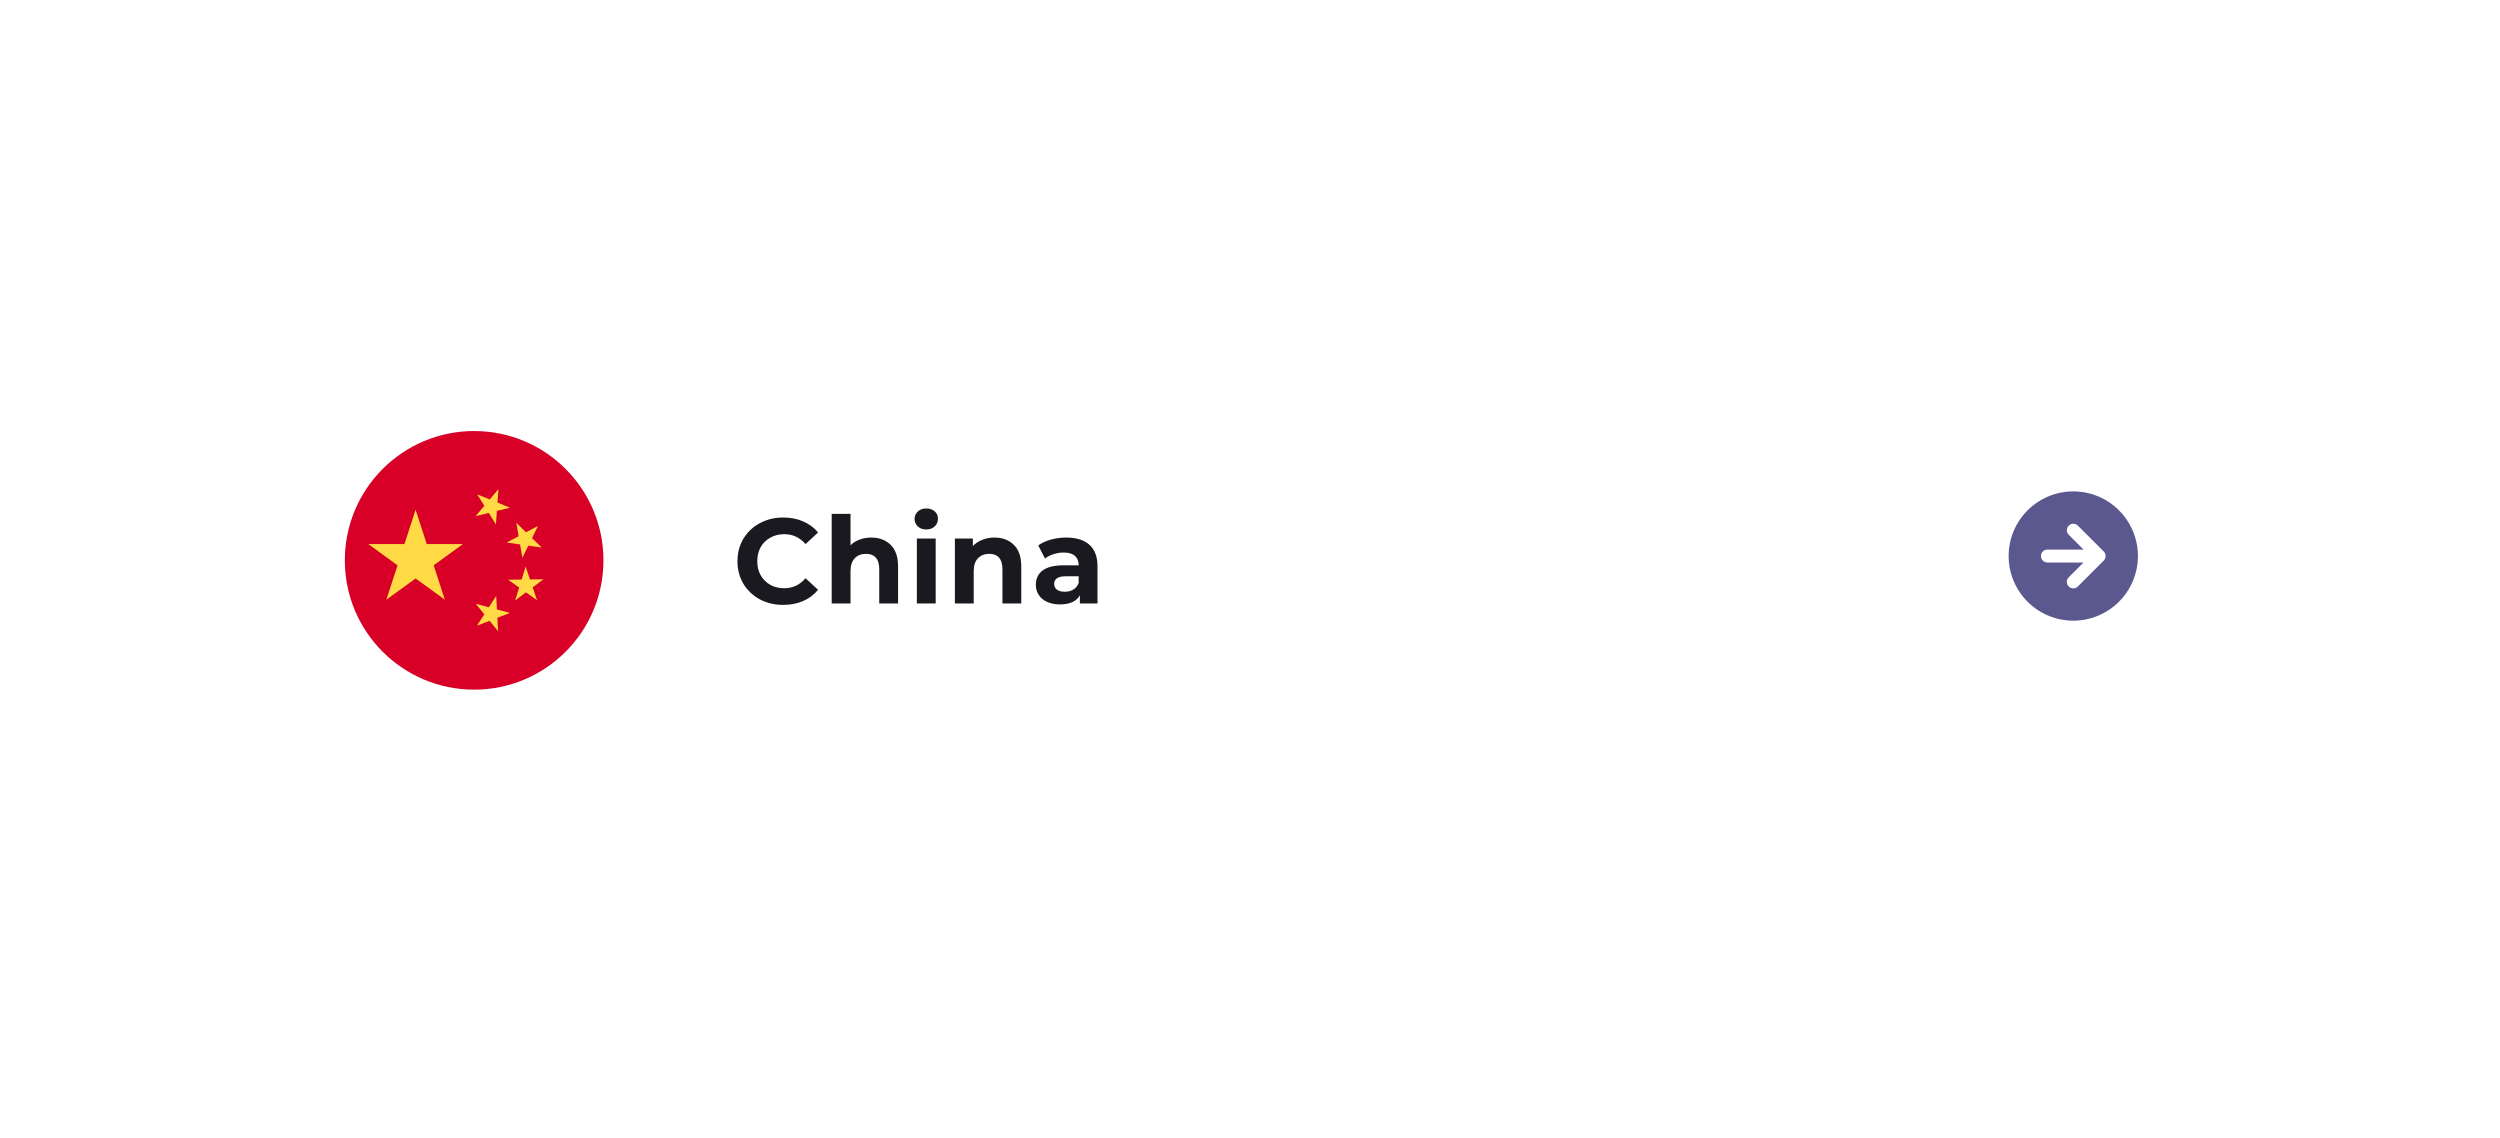 <svg width="290" height="132" viewBox="0 0 290 132" fill="none" xmlns="http://www.w3.org/2000/svg">
<g filter="url(#filter0_dd_4192_12456)">
<rect x="20" y="20" width="248" height="90" rx="10" fill="white"/>
</g>
<path d="M90.852 70.168C89.853 70.168 88.948 69.953 88.136 69.524C87.333 69.085 86.699 68.483 86.232 67.718C85.775 66.943 85.546 66.071 85.546 65.1C85.546 64.129 85.775 63.261 86.232 62.496C86.699 61.721 87.333 61.119 88.136 60.69C88.948 60.251 89.858 60.032 90.866 60.032C91.715 60.032 92.481 60.181 93.162 60.48C93.853 60.779 94.431 61.208 94.898 61.768L93.442 63.112C92.779 62.347 91.958 61.964 90.978 61.964C90.371 61.964 89.83 62.099 89.354 62.37C88.878 62.631 88.505 63 88.234 63.476C87.973 63.952 87.842 64.493 87.842 65.1C87.842 65.707 87.973 66.248 88.234 66.724C88.505 67.2 88.878 67.573 89.354 67.844C89.83 68.105 90.371 68.236 90.978 68.236C91.958 68.236 92.779 67.849 93.442 67.074L94.898 68.418C94.431 68.987 93.853 69.421 93.162 69.72C92.471 70.019 91.701 70.168 90.852 70.168ZM101.054 62.356C101.987 62.356 102.738 62.636 103.308 63.196C103.886 63.756 104.176 64.587 104.176 65.688V70H101.992V66.024C101.992 65.427 101.861 64.983 101.6 64.694C101.338 64.395 100.96 64.246 100.466 64.246C99.915 64.246 99.476 64.419 99.15 64.764C98.823 65.1 98.66 65.604 98.66 66.276V70H96.476V59.612H98.66V63.252C98.949 62.963 99.299 62.743 99.71 62.594C100.12 62.435 100.568 62.356 101.054 62.356ZM106.355 62.468H108.539V70H106.355V62.468ZM107.447 61.418C107.046 61.418 106.719 61.301 106.467 61.068C106.215 60.835 106.089 60.545 106.089 60.2C106.089 59.855 106.215 59.565 106.467 59.332C106.719 59.099 107.046 58.982 107.447 58.982C107.849 58.982 108.175 59.094 108.427 59.318C108.679 59.542 108.805 59.822 108.805 60.158C108.805 60.522 108.679 60.825 108.427 61.068C108.175 61.301 107.849 61.418 107.447 61.418ZM115.344 62.356C116.278 62.356 117.029 62.636 117.598 63.196C118.177 63.756 118.466 64.587 118.466 65.688V70H116.282V66.024C116.282 65.427 116.152 64.983 115.89 64.694C115.629 64.395 115.251 64.246 114.756 64.246C114.206 64.246 113.767 64.419 113.44 64.764C113.114 65.1 112.95 65.604 112.95 66.276V70H110.766V62.468H112.852V63.35C113.142 63.033 113.501 62.79 113.93 62.622C114.36 62.445 114.831 62.356 115.344 62.356ZM123.684 62.356C124.851 62.356 125.747 62.636 126.372 63.196C126.997 63.747 127.31 64.582 127.31 65.702V70H125.266V69.062C124.855 69.762 124.09 70.112 122.97 70.112C122.391 70.112 121.887 70.014 121.458 69.818C121.038 69.622 120.716 69.351 120.492 69.006C120.268 68.661 120.156 68.269 120.156 67.83C120.156 67.13 120.417 66.579 120.94 66.178C121.472 65.777 122.289 65.576 123.39 65.576H125.126C125.126 65.1 124.981 64.736 124.692 64.484C124.403 64.223 123.969 64.092 123.39 64.092C122.989 64.092 122.592 64.157 122.2 64.288C121.817 64.409 121.491 64.577 121.22 64.792L120.436 63.266C120.847 62.977 121.337 62.753 121.906 62.594C122.485 62.435 123.077 62.356 123.684 62.356ZM123.516 68.642C123.889 68.642 124.221 68.558 124.51 68.39C124.799 68.213 125.005 67.956 125.126 67.62V66.85H123.628C122.732 66.85 122.284 67.144 122.284 67.732C122.284 68.012 122.391 68.236 122.606 68.404C122.83 68.563 123.133 68.642 123.516 68.642Z" fill="#19191F"/>
<path d="M248 64.5C248 63.017 247.56 61.567 246.736 60.333C245.912 59.1 244.741 58.139 243.37 57.571C242 57.003 240.492 56.855 239.037 57.144C237.582 57.434 236.246 58.148 235.197 59.197C234.148 60.246 233.434 61.582 233.144 63.037C232.855 64.492 233.003 66 233.571 67.37C234.139 68.741 235.1 69.912 236.333 70.736C237.567 71.56 239.017 72 240.5 72C242.488 71.998 244.395 71.207 245.801 69.801C247.207 68.395 247.998 66.488 248 64.5ZM239.97 68.03C239.9 67.961 239.845 67.878 239.807 67.787C239.769 67.696 239.75 67.599 239.75 67.5C239.75 67.401 239.769 67.304 239.807 67.213C239.845 67.122 239.9 67.039 239.97 66.97L241.689 65.25H237.5C237.301 65.25 237.11 65.171 236.97 65.03C236.829 64.89 236.75 64.699 236.75 64.5C236.75 64.301 236.829 64.11 236.97 63.97C237.11 63.829 237.301 63.75 237.5 63.75H241.689L239.97 62.03C239.831 61.889 239.754 61.699 239.755 61.501C239.756 61.304 239.835 61.114 239.975 60.974C240.114 60.835 240.304 60.756 240.501 60.755C240.699 60.754 240.889 60.831 241.03 60.97L244.03 63.969C244.17 64.111 244.249 64.301 244.249 64.5C244.249 64.699 244.17 64.889 244.03 65.031L241.03 68.03C240.961 68.1 240.878 68.155 240.787 68.193C240.696 68.231 240.598 68.25 240.5 68.25C240.402 68.25 240.304 68.231 240.213 68.193C240.122 68.155 240.039 68.1 239.97 68.03Z" fill="#5B588F"/>
<path d="M55 80C63.284 80 70 73.284 70 65C70 56.716 63.284 50 55 50C46.716 50 40 56.716 40 65C40 73.284 46.716 80 55 80Z" fill="#D80027"/>
<path d="M48.209 59.129L49.504 63.113H53.693L50.307 65.58L51.602 69.564L48.209 67.103L44.816 69.564L46.117 65.58L42.725 63.113H46.914L48.209 59.129Z" fill="#FFDA44"/>
<path d="M57.783 73.232L56.793 72.014L55.328 72.582L56.178 71.264L55.188 70.039L56.705 70.443L57.56 69.125L57.643 70.695L59.166 71.1L57.695 71.662L57.783 73.232Z" fill="#FFDA44"/>
<path d="M59.752 69.658L60.221 68.158L58.938 67.25L60.508 67.227L60.971 65.727L61.48 67.215L63.051 67.197L61.791 68.135L62.295 69.623L61.012 68.715L59.752 69.658Z" fill="#FFDA44"/>
<path d="M62.406 61.01L61.715 62.422L62.84 63.518L61.287 63.295L60.596 64.701L60.326 63.154L58.768 62.932L60.162 62.199L59.893 60.647L61.018 61.742L62.406 61.01Z" fill="#FFDA44"/>
<path d="M57.824 56.732L57.707 58.297L59.166 58.889L57.637 59.264L57.525 60.834L56.699 59.498L55.17 59.873L56.184 58.672L55.352 57.342L56.81 57.934L57.824 56.732Z" fill="#FFDA44"/>
<defs>
<filter id="filter0_dd_4192_12456" x="0" y="0" width="290" height="132" filterUnits="userSpaceOnUse" color-interpolation-filters="sRGB">
<feFlood flood-opacity="0" result="BackgroundImageFix"/>
<feColorMatrix in="SourceAlpha" type="matrix" values="0 0 0 0 0 0 0 0 0 0 0 0 0 0 0 0 0 0 127 0" result="hardAlpha"/>
<feMorphology radius="2" operator="dilate" in="SourceAlpha" result="effect1_dropShadow_4192_12456"/>
<feOffset dx="4" dy="4"/>
<feGaussianBlur stdDeviation="8"/>
<feComposite in2="hardAlpha" operator="out"/>
<feColorMatrix type="matrix" values="0 0 0 0 1 0 0 0 0 1 0 0 0 0 1 0 0 0 0.25 0"/>
<feBlend mode="normal" in2="BackgroundImageFix" result="effect1_dropShadow_4192_12456"/>
<feColorMatrix in="SourceAlpha" type="matrix" values="0 0 0 0 0 0 0 0 0 0 0 0 0 0 0 0 0 0 127 0" result="hardAlpha"/>
<feOffset dx="-4" dy="-4"/>
<feGaussianBlur stdDeviation="8"/>
<feComposite in2="hardAlpha" operator="out"/>
<feColorMatrix type="matrix" values="0 0 0 0 1 0 0 0 0 1 0 0 0 0 1 0 0 0 0.25 0"/>
<feBlend mode="normal" in2="effect1_dropShadow_4192_12456" result="effect2_dropShadow_4192_12456"/>
<feBlend mode="normal" in="SourceGraphic" in2="effect2_dropShadow_4192_12456" result="shape"/>
</filter>
</defs>
</svg>
